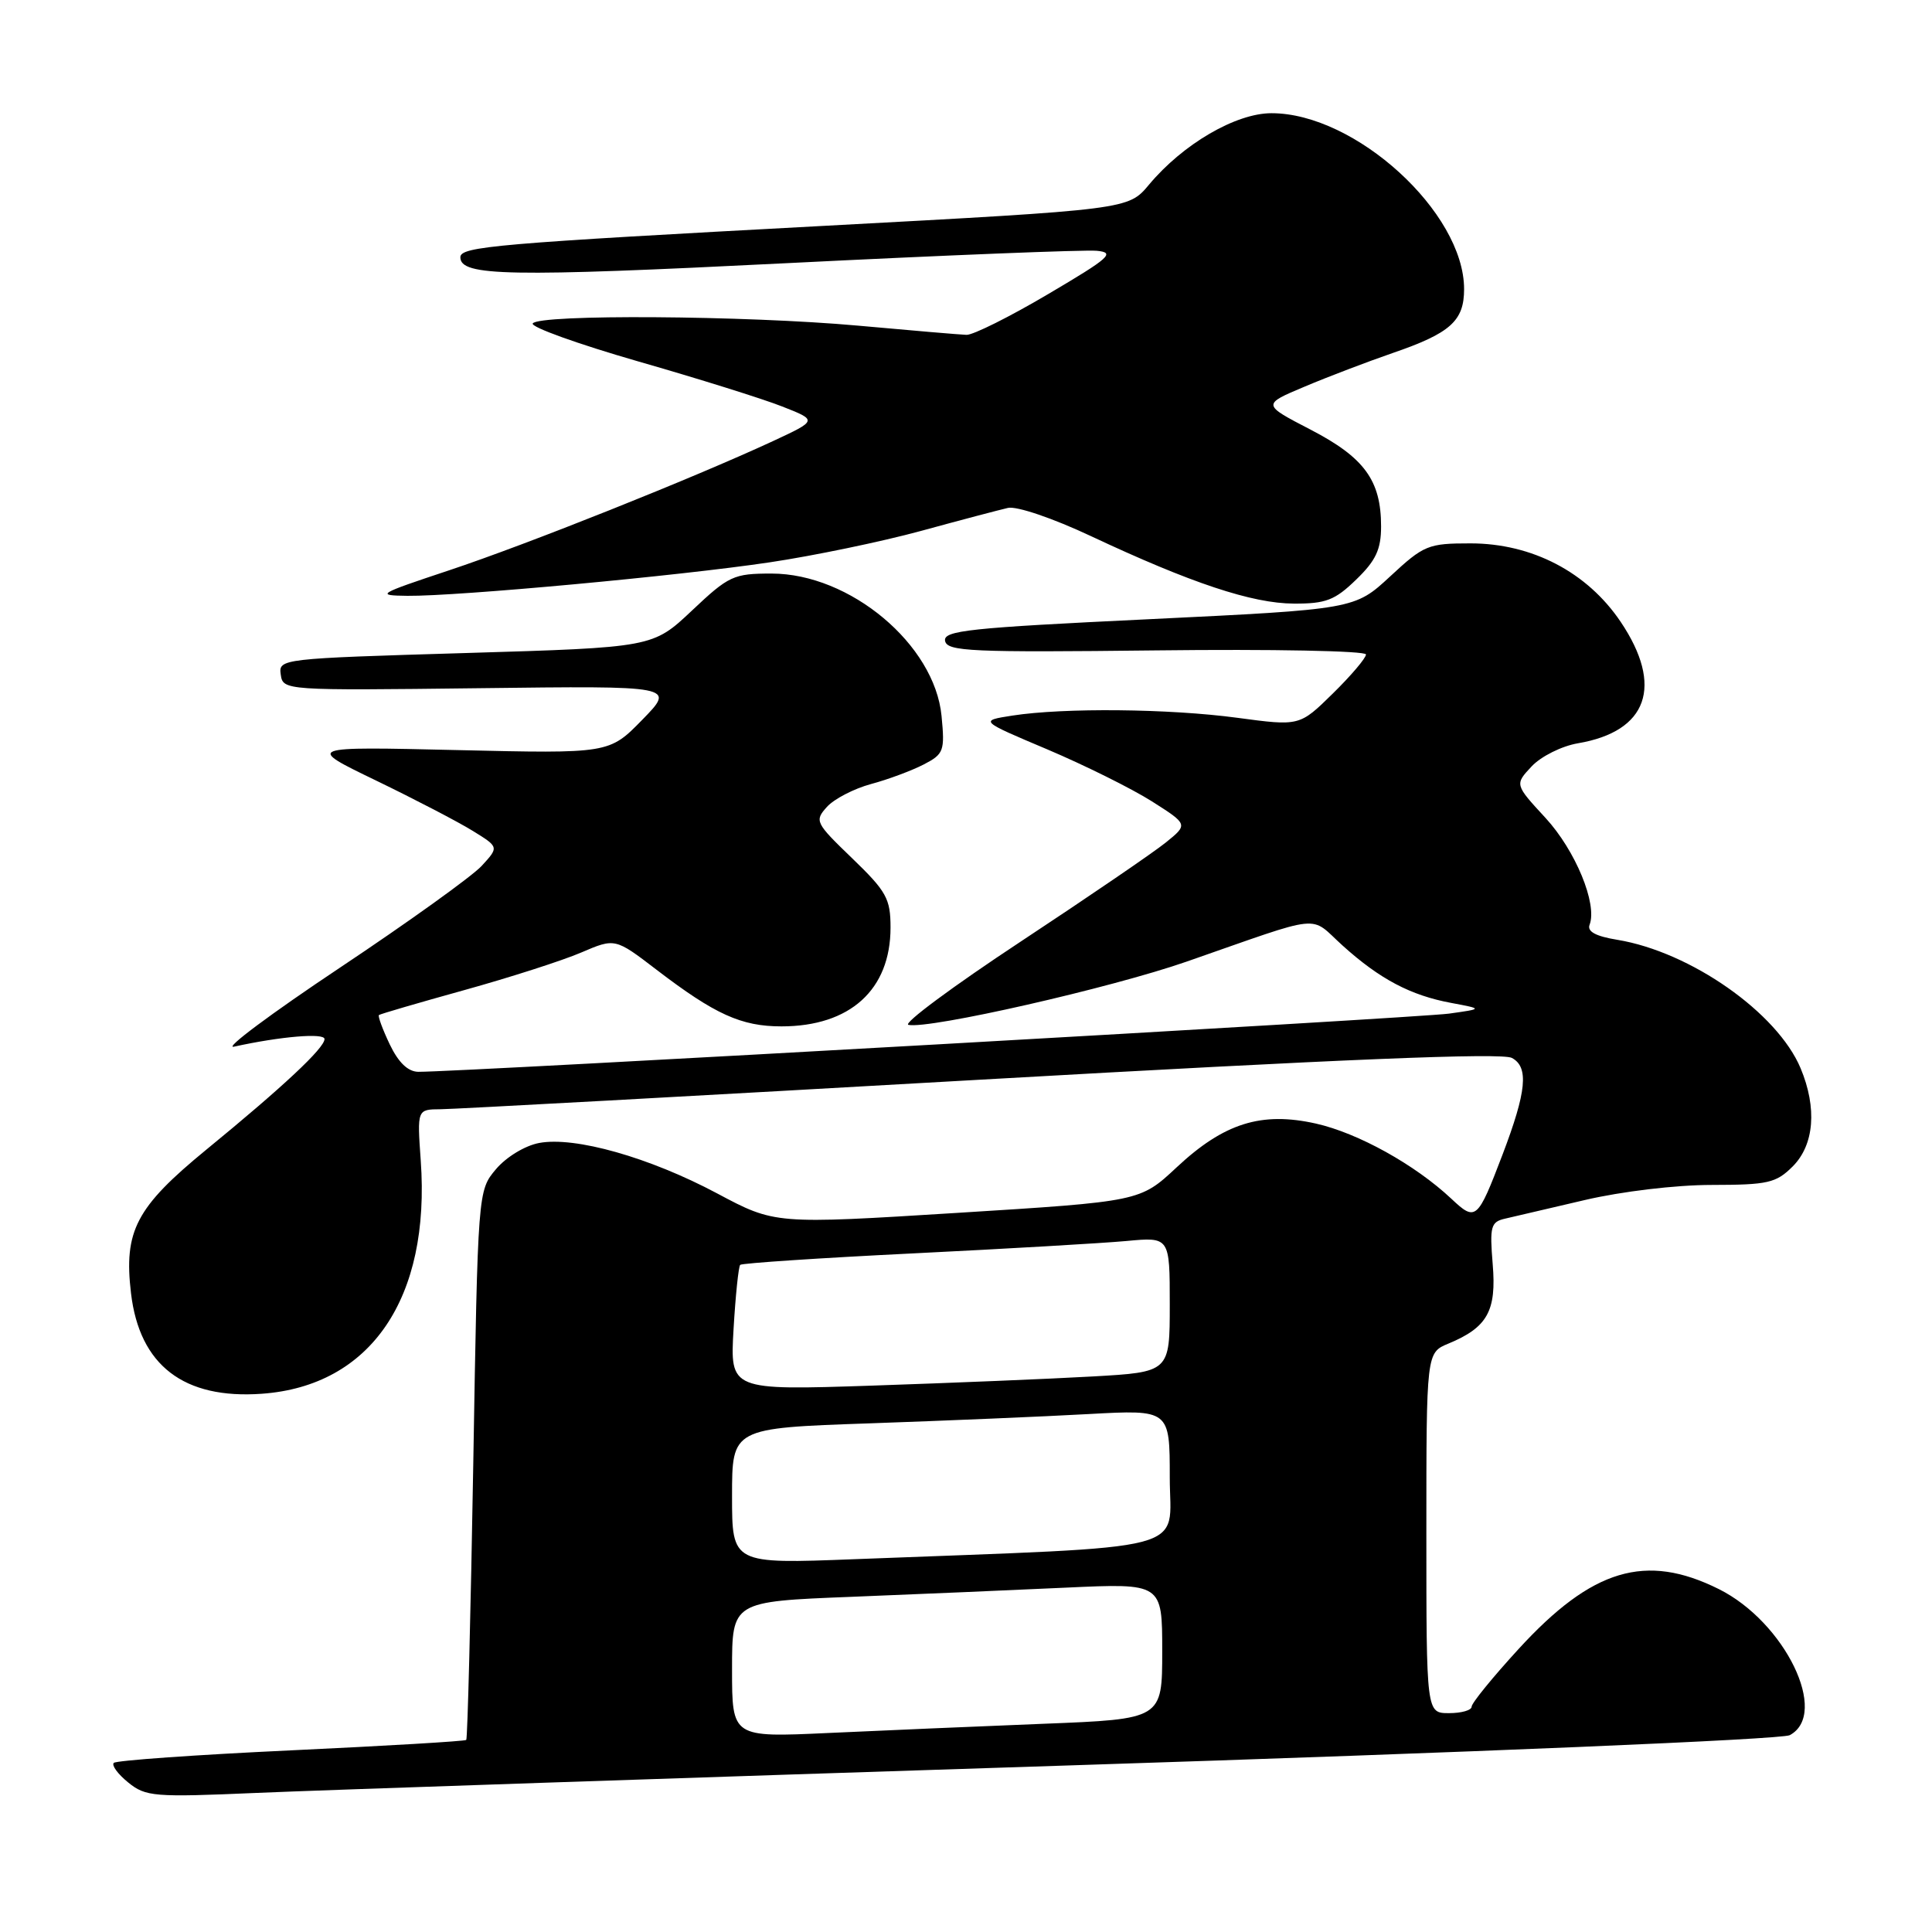 <?xml version="1.0" encoding="UTF-8" standalone="no"?>
<!DOCTYPE svg PUBLIC "-//W3C//DTD SVG 1.1//EN" "http://www.w3.org/Graphics/SVG/1.1/DTD/svg11.dtd" >
<svg xmlns="http://www.w3.org/2000/svg" xmlns:xlink="http://www.w3.org/1999/xlink" version="1.1" viewBox="0 0 256 256">
 <g >
 <path fill="currentColor"
d=" M 141.90 233.92 C 195.26 232.20 236.10 230.48 237.15 229.92 C 242.43 227.10 236.52 214.93 227.75 210.56 C 218.07 205.74 210.97 207.86 201.23 218.49 C 197.80 222.23 195.00 225.67 195.00 226.14 C 195.00 226.62 193.65 227.00 192.00 227.00 C 189.00 227.00 189.00 227.00 189.00 203.12 C 189.00 179.24 189.00 179.24 191.93 178.03 C 197.09 175.89 198.31 173.71 197.79 167.51 C 197.38 162.51 197.54 161.91 199.42 161.48 C 200.56 161.21 205.32 160.10 210.00 159.01 C 214.87 157.87 222.05 157.01 226.80 157.01 C 234.26 157.00 235.34 156.76 237.55 154.55 C 240.40 151.69 240.79 146.82 238.59 141.55 C 235.51 134.19 224.01 126.13 214.31 124.53 C 211.43 124.06 210.28 123.43 210.63 122.53 C 211.68 119.77 208.76 112.70 204.79 108.38 C 200.70 103.95 200.70 103.95 202.96 101.54 C 204.20 100.22 206.95 98.85 209.08 98.49 C 218.34 96.92 220.46 90.89 214.75 82.40 C 210.32 75.82 203.01 72.00 194.84 72.00 C 189.23 72.00 188.67 72.23 184.21 76.37 C 179.50 80.73 179.50 80.73 152.21 82.05 C 128.37 83.19 124.96 83.55 125.23 84.93 C 125.51 86.32 128.70 86.46 153.27 86.18 C 168.52 86.00 181.00 86.24 181.00 86.72 C 181.00 87.19 179.02 89.53 176.60 91.90 C 172.20 96.22 172.20 96.22 163.94 95.11 C 154.91 93.90 140.99 93.76 134.14 94.82 C 129.78 95.50 129.78 95.50 138.78 99.30 C 143.73 101.40 149.95 104.49 152.61 106.17 C 157.44 109.24 157.44 109.24 154.47 111.64 C 152.84 112.96 144.18 118.87 135.24 124.77 C 126.30 130.67 119.60 135.63 120.37 135.80 C 123.11 136.39 147.22 130.91 157.26 127.41 C 175.72 120.98 173.39 121.22 177.90 125.29 C 182.83 129.74 186.92 131.90 192.33 132.90 C 196.50 133.68 196.50 133.68 192.00 134.31 C 188.01 134.87 60.63 142.06 55.44 142.02 C 54.06 142.01 52.80 140.80 51.64 138.38 C 50.69 136.38 50.05 134.64 50.21 134.50 C 50.37 134.36 55.45 132.88 61.50 131.20 C 67.55 129.52 74.53 127.28 77.00 126.22 C 81.50 124.29 81.50 124.29 87.00 128.50 C 94.74 134.42 98.22 136.00 103.55 136.00 C 112.64 136.00 118.00 131.14 118.00 122.91 C 118.00 119.08 117.47 118.12 112.92 113.73 C 108.03 109.02 107.90 108.77 109.58 106.91 C 110.53 105.86 113.16 104.50 115.41 103.89 C 117.66 103.29 120.79 102.12 122.37 101.31 C 125.06 99.92 125.21 99.52 124.76 94.87 C 123.85 85.40 112.63 76.00 102.23 76.00 C 97.20 76.00 96.57 76.29 91.69 80.90 C 86.50 85.79 86.50 85.79 61.70 86.53 C 37.21 87.26 36.90 87.29 37.20 89.38 C 37.50 91.49 37.67 91.50 63.50 91.19 C 89.50 90.87 89.50 90.87 85.11 95.37 C 80.72 99.86 80.72 99.86 60.61 99.39 C 40.50 98.92 40.50 98.92 49.84 103.43 C 54.98 105.92 60.75 108.92 62.65 110.10 C 66.12 112.24 66.12 112.24 63.81 114.75 C 62.54 116.12 54.08 122.20 45.00 128.25 C 35.92 134.30 29.62 139.00 31.00 138.69 C 37.18 137.33 43.00 136.84 43.00 137.68 C 43.00 138.87 37.53 143.99 27.32 152.35 C 18.03 159.97 16.38 163.11 17.36 171.37 C 18.49 180.92 24.35 185.42 34.69 184.68 C 49.13 183.65 57.06 172.02 55.75 153.77 C 55.27 147.00 55.27 147.00 58.38 146.98 C 60.10 146.97 92.31 145.21 129.97 143.06 C 177.81 140.34 199.01 139.47 200.33 140.18 C 202.60 141.39 202.28 144.62 199.09 153.00 C 195.77 161.70 195.55 161.89 192.30 158.83 C 187.49 154.32 179.96 150.14 174.37 148.88 C 167.13 147.26 162.18 148.82 155.91 154.68 C 151.07 159.20 151.07 159.20 126.88 160.71 C 102.69 162.22 102.69 162.22 95.02 158.13 C 86.06 153.36 76.18 150.56 71.44 151.45 C 69.57 151.80 67.08 153.31 65.72 154.92 C 63.32 157.77 63.32 157.77 62.71 194.01 C 62.37 213.94 61.95 230.38 61.78 230.55 C 61.62 230.72 51.17 231.34 38.57 231.93 C 25.97 232.52 15.40 233.27 15.08 233.59 C 14.76 233.91 15.62 235.08 16.99 236.19 C 19.31 238.07 20.40 238.16 33.99 237.57 C 41.97 237.22 90.53 235.58 141.90 233.92 Z  M 179.70 76.80 C 182.31 74.28 183.00 72.80 183.00 69.75 C 183.00 63.66 180.79 60.63 173.66 56.93 C 167.23 53.60 167.23 53.60 172.87 51.23 C 175.97 49.92 181.20 47.93 184.50 46.79 C 192.19 44.15 194.00 42.53 194.00 38.31 C 194.00 28.14 179.60 15.00 168.48 15.00 C 163.75 15.00 156.74 19.09 152.24 24.48 C 149.50 27.76 149.50 27.76 109.50 29.91 C 65.66 32.26 61.00 32.66 61.00 34.09 C 61.00 36.60 67.37 36.72 104.07 34.88 C 125.20 33.82 143.77 33.08 145.33 33.23 C 147.82 33.47 147.06 34.15 138.90 38.96 C 133.81 41.97 128.94 44.40 128.07 44.37 C 127.21 44.34 120.74 43.79 113.70 43.15 C 98.72 41.80 71.36 41.62 70.59 42.86 C 70.30 43.33 76.56 45.58 84.50 47.87 C 92.45 50.15 101.06 52.84 103.64 53.86 C 108.33 55.70 108.33 55.70 102.42 58.45 C 91.90 63.33 69.78 72.16 59.51 75.57 C 50.01 78.73 49.73 78.90 54.00 78.95 C 60.68 79.01 89.97 76.31 102.00 74.51 C 107.78 73.65 116.78 71.78 122.00 70.36 C 127.22 68.93 132.43 67.56 133.56 67.30 C 134.72 67.04 139.50 68.66 144.56 71.04 C 157.81 77.26 165.91 79.96 171.45 79.98 C 175.68 80.00 176.89 79.53 179.70 76.80 Z  M 97.00 221.22 C 97.00 212.21 97.00 212.21 112.75 211.59 C 121.41 211.24 134.24 210.70 141.25 210.37 C 154.00 209.78 154.00 209.78 154.00 218.78 C 154.00 227.79 154.00 227.79 138.25 228.41 C 129.59 228.76 116.76 229.30 109.75 229.63 C 97.00 230.22 97.00 230.22 97.00 221.22 Z  M 97.00 198.23 C 97.00 189.23 97.00 189.23 115.25 188.60 C 125.29 188.25 138.34 187.70 144.25 187.37 C 155.00 186.78 155.00 186.78 155.00 195.78 C 155.00 205.86 158.97 204.83 113.25 206.60 C 97.00 207.23 97.00 207.23 97.00 198.23 Z  M 97.20 176.11 C 97.46 171.65 97.86 167.82 98.08 167.60 C 98.31 167.38 108.62 166.69 121.00 166.08 C 133.38 165.47 146.09 164.73 149.25 164.44 C 155.00 163.90 155.00 163.90 155.00 172.85 C 155.00 181.81 155.00 181.81 144.75 182.39 C 139.11 182.71 126.00 183.25 115.61 183.60 C 96.73 184.23 96.73 184.23 97.20 176.11 Z "/>
</g>
</svg>